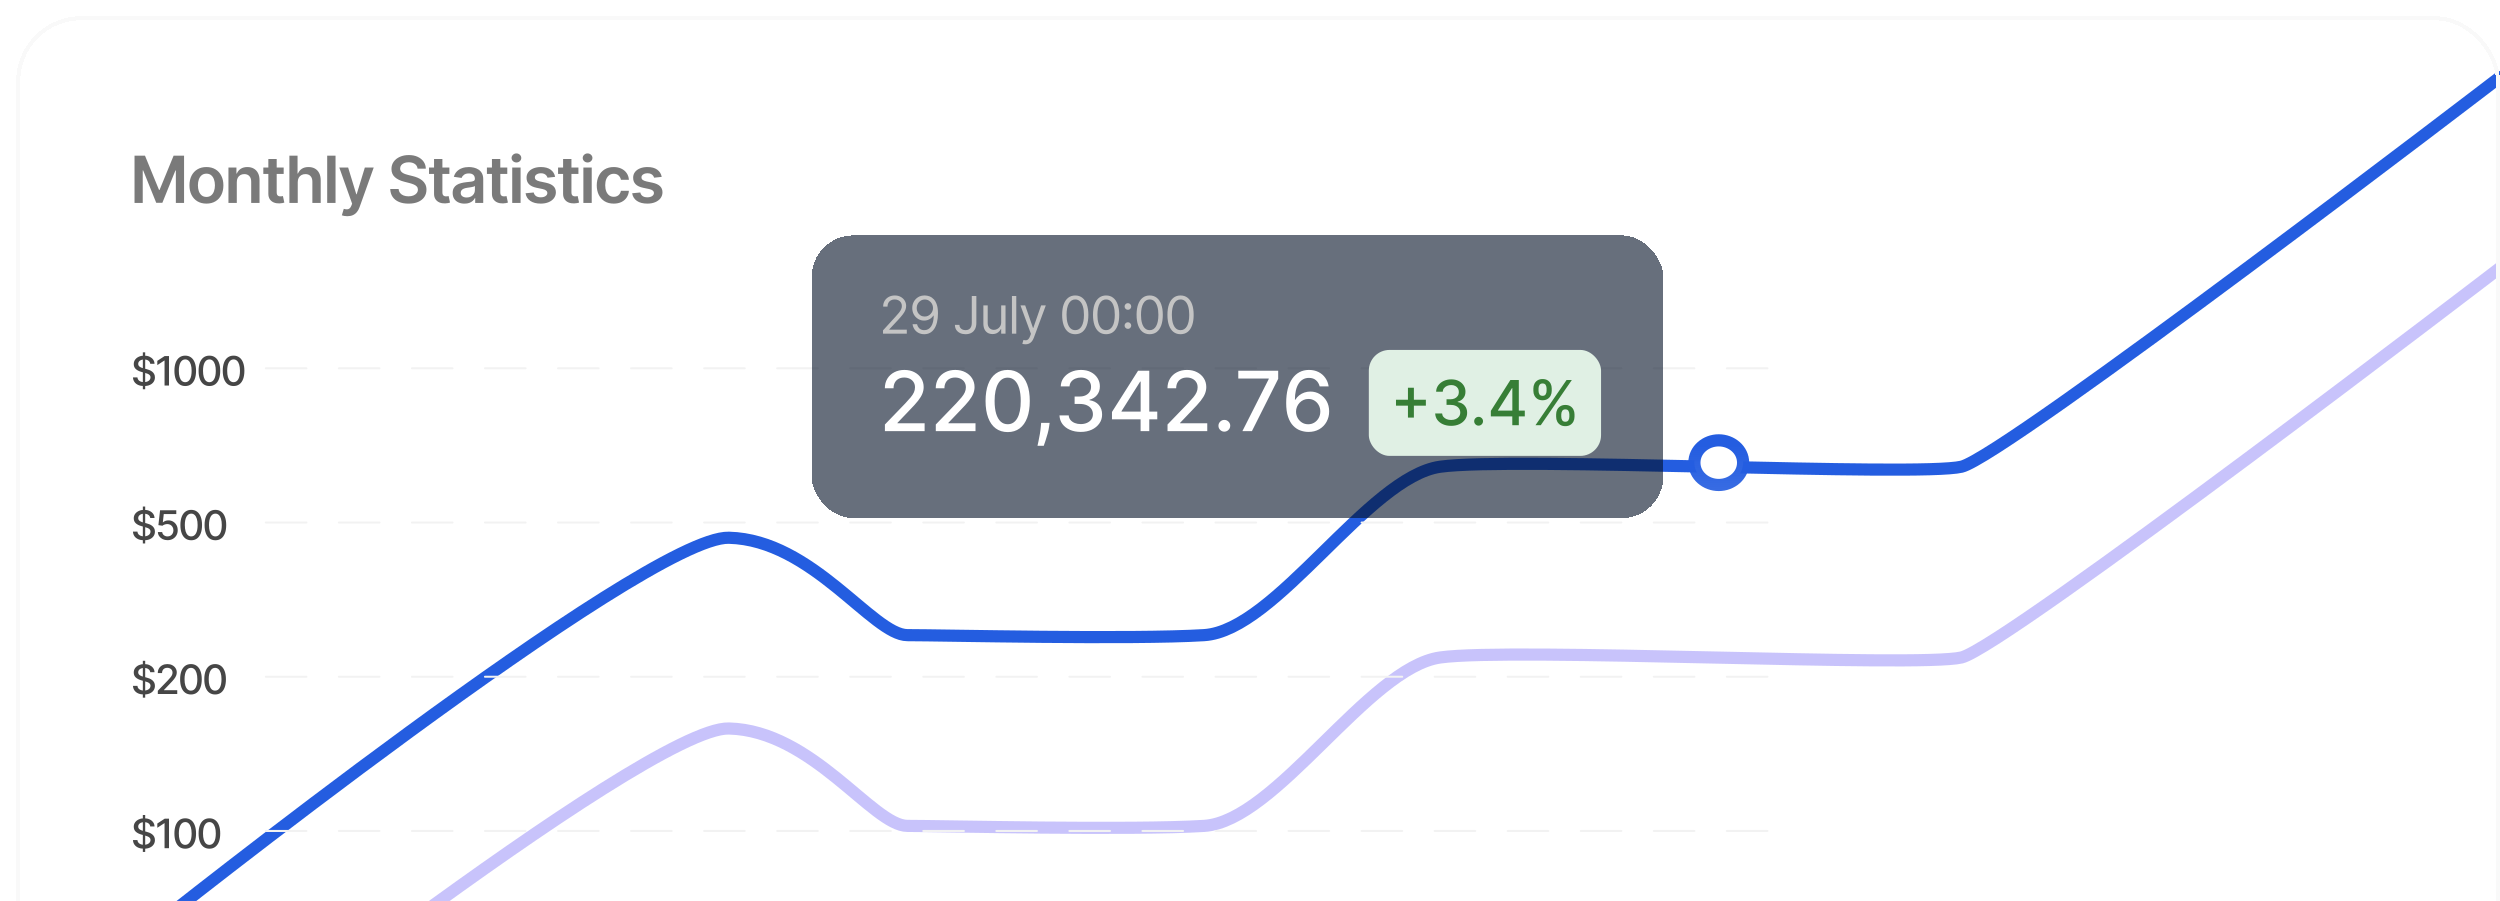 <svg width="616" height="222" viewBox="0 0 616 222" fill="none" xmlns="http://www.w3.org/2000/svg">
<g filter="url(#filter0_d_871_3051)">
<rect x="4" y="2" width="612" height="366" rx="16" fill="white" shape-rendering="crispEdges"/>
<path d="M33.148 36.364H35.727L39.182 44.795H39.318L42.773 36.364H45.352V48H43.33V40.006H43.222L40.006 47.966H38.494L35.278 39.989H35.17V48H33.148V36.364ZM50.864 48.17C50.011 48.17 49.273 47.983 48.648 47.608C48.023 47.233 47.538 46.708 47.193 46.034C46.852 45.36 46.682 44.572 46.682 43.67C46.682 42.769 46.852 41.979 47.193 41.301C47.538 40.623 48.023 40.097 48.648 39.722C49.273 39.347 50.011 39.159 50.864 39.159C51.716 39.159 52.455 39.347 53.08 39.722C53.705 40.097 54.188 40.623 54.528 41.301C54.873 41.979 55.045 42.769 55.045 43.67C55.045 44.572 54.873 45.36 54.528 46.034C54.188 46.708 53.705 47.233 53.08 47.608C52.455 47.983 51.716 48.17 50.864 48.17ZM50.875 46.523C51.337 46.523 51.724 46.396 52.034 46.142C52.345 45.885 52.576 45.54 52.727 45.108C52.883 44.676 52.96 44.195 52.96 43.665C52.96 43.131 52.883 42.648 52.727 42.216C52.576 41.78 52.345 41.434 52.034 41.176C51.724 40.919 51.337 40.79 50.875 40.79C50.401 40.79 50.008 40.919 49.693 41.176C49.383 41.434 49.15 41.78 48.994 42.216C48.843 42.648 48.767 43.131 48.767 43.665C48.767 44.195 48.843 44.676 48.994 45.108C49.15 45.54 49.383 45.885 49.693 46.142C50.008 46.396 50.401 46.523 50.875 46.523ZM58.348 42.886V48H56.291V39.273H58.257V40.756H58.359C58.56 40.267 58.88 39.879 59.32 39.591C59.763 39.303 60.31 39.159 60.962 39.159C61.564 39.159 62.089 39.288 62.535 39.545C62.986 39.803 63.335 40.176 63.581 40.665C63.831 41.153 63.954 41.746 63.95 42.443V48H61.894V42.761C61.894 42.178 61.742 41.722 61.439 41.392C61.14 41.062 60.725 40.898 60.195 40.898C59.835 40.898 59.515 40.977 59.234 41.136C58.958 41.292 58.74 41.517 58.581 41.812C58.426 42.108 58.348 42.466 58.348 42.886ZM69.899 39.273V40.864H64.882V39.273H69.899ZM66.121 37.182H68.178V45.375C68.178 45.651 68.219 45.864 68.303 46.011C68.39 46.155 68.503 46.254 68.644 46.307C68.784 46.36 68.939 46.386 69.109 46.386C69.238 46.386 69.356 46.377 69.462 46.358C69.572 46.339 69.655 46.322 69.712 46.307L70.058 47.915C69.948 47.953 69.791 47.994 69.587 48.04C69.386 48.085 69.14 48.112 68.848 48.119C68.333 48.135 67.869 48.057 67.456 47.886C67.043 47.712 66.715 47.443 66.473 47.08C66.234 46.716 66.117 46.261 66.121 45.716V37.182ZM73.364 42.886V48H71.307V36.364H73.318V40.756H73.421C73.625 40.263 73.941 39.875 74.369 39.591C74.801 39.303 75.35 39.159 76.017 39.159C76.623 39.159 77.151 39.286 77.602 39.54C78.053 39.794 78.401 40.165 78.648 40.653C78.898 41.142 79.023 41.739 79.023 42.443V48H76.966V42.761C76.966 42.174 76.814 41.718 76.511 41.392C76.212 41.062 75.792 40.898 75.25 40.898C74.886 40.898 74.561 40.977 74.273 41.136C73.989 41.292 73.765 41.517 73.602 41.812C73.443 42.108 73.364 42.466 73.364 42.886ZM82.676 36.364V48H80.619V36.364H82.676ZM85.57 51.273C85.289 51.273 85.03 51.25 84.791 51.205C84.556 51.163 84.369 51.114 84.229 51.057L84.706 49.455C85.005 49.542 85.272 49.583 85.507 49.58C85.742 49.576 85.948 49.502 86.126 49.358C86.308 49.218 86.462 48.983 86.587 48.653L86.763 48.182L83.598 39.273H85.78L87.791 45.864H87.882L89.899 39.273H92.087L88.592 49.057C88.43 49.519 88.213 49.915 87.945 50.244C87.676 50.578 87.346 50.831 86.956 51.006C86.57 51.184 86.108 51.273 85.57 51.273ZM102.893 39.562C102.84 39.066 102.617 38.68 102.223 38.403C101.833 38.127 101.325 37.989 100.7 37.989C100.261 37.989 99.884 38.055 99.57 38.188C99.255 38.32 99.015 38.5 98.848 38.727C98.681 38.955 98.596 39.214 98.592 39.506C98.592 39.748 98.647 39.958 98.757 40.136C98.871 40.314 99.024 40.466 99.217 40.591C99.41 40.712 99.624 40.814 99.859 40.898C100.094 40.981 100.331 41.051 100.57 41.108L101.661 41.381C102.1 41.483 102.522 41.621 102.928 41.795C103.337 41.97 103.702 42.189 104.024 42.455C104.35 42.72 104.607 43.04 104.797 43.415C104.986 43.79 105.081 44.229 105.081 44.733C105.081 45.415 104.907 46.015 104.558 46.534C104.21 47.049 103.706 47.453 103.047 47.744C102.392 48.032 101.598 48.176 100.666 48.176C99.761 48.176 98.975 48.036 98.308 47.756C97.645 47.475 97.126 47.066 96.751 46.528C96.38 45.99 96.18 45.335 96.149 44.562H98.223C98.253 44.968 98.378 45.305 98.598 45.574C98.818 45.843 99.104 46.044 99.456 46.176C99.812 46.309 100.21 46.375 100.649 46.375C101.107 46.375 101.509 46.307 101.854 46.17C102.202 46.03 102.475 45.837 102.672 45.591C102.869 45.341 102.969 45.049 102.973 44.716C102.969 44.413 102.88 44.163 102.706 43.966C102.532 43.765 102.287 43.599 101.973 43.466C101.662 43.33 101.299 43.208 100.882 43.102L99.558 42.761C98.6 42.515 97.842 42.142 97.285 41.642C96.733 41.138 96.456 40.47 96.456 39.636C96.456 38.951 96.642 38.35 97.013 37.835C97.388 37.32 97.897 36.92 98.541 36.636C99.185 36.349 99.914 36.205 100.729 36.205C101.554 36.205 102.278 36.349 102.899 36.636C103.524 36.92 104.015 37.316 104.371 37.824C104.727 38.328 104.911 38.907 104.922 39.562H102.893ZM110.727 39.273V40.864H105.71V39.273H110.727ZM106.949 37.182H109.006V45.375C109.006 45.651 109.047 45.864 109.131 46.011C109.218 46.155 109.331 46.254 109.472 46.307C109.612 46.36 109.767 46.386 109.938 46.386C110.066 46.386 110.184 46.377 110.29 46.358C110.4 46.339 110.483 46.322 110.54 46.307L110.886 47.915C110.777 47.953 110.619 47.994 110.415 48.04C110.214 48.085 109.968 48.112 109.676 48.119C109.161 48.135 108.697 48.057 108.284 47.886C107.871 47.712 107.544 47.443 107.301 47.08C107.063 46.716 106.945 46.261 106.949 45.716V37.182ZM114.459 48.176C113.906 48.176 113.408 48.078 112.964 47.881C112.525 47.68 112.177 47.385 111.919 46.994C111.665 46.604 111.538 46.123 111.538 45.551C111.538 45.059 111.629 44.651 111.811 44.33C111.993 44.008 112.241 43.75 112.555 43.557C112.87 43.364 113.224 43.218 113.618 43.119C114.016 43.017 114.427 42.943 114.851 42.898C115.362 42.845 115.777 42.797 116.095 42.756C116.413 42.71 116.644 42.642 116.788 42.551C116.936 42.456 117.01 42.311 117.01 42.114V42.08C117.01 41.651 116.883 41.32 116.629 41.085C116.375 40.85 116.01 40.733 115.533 40.733C115.029 40.733 114.629 40.843 114.334 41.062C114.042 41.282 113.845 41.542 113.743 41.841L111.822 41.568C111.974 41.038 112.224 40.595 112.572 40.239C112.921 39.879 113.347 39.61 113.851 39.432C114.355 39.25 114.911 39.159 115.521 39.159C115.942 39.159 116.36 39.208 116.777 39.307C117.194 39.405 117.574 39.568 117.919 39.795C118.264 40.019 118.54 40.324 118.749 40.71C118.961 41.097 119.067 41.58 119.067 42.159V48H117.089V46.801H117.021C116.896 47.044 116.72 47.271 116.493 47.483C116.269 47.691 115.987 47.86 115.646 47.989C115.309 48.114 114.913 48.176 114.459 48.176ZM114.993 46.665C115.406 46.665 115.764 46.583 116.067 46.42C116.37 46.254 116.603 46.034 116.766 45.761C116.932 45.489 117.016 45.191 117.016 44.869V43.841C116.951 43.894 116.841 43.943 116.686 43.989C116.535 44.034 116.364 44.074 116.175 44.108C115.985 44.142 115.798 44.172 115.612 44.199C115.427 44.225 115.266 44.248 115.129 44.267C114.822 44.309 114.548 44.377 114.305 44.472C114.063 44.566 113.872 44.699 113.732 44.869C113.591 45.036 113.521 45.252 113.521 45.517C113.521 45.896 113.66 46.182 113.936 46.375C114.213 46.568 114.565 46.665 114.993 46.665ZM124.993 39.273V40.864H119.976V39.273H124.993ZM121.214 37.182H123.271V45.375C123.271 45.651 123.313 45.864 123.396 46.011C123.483 46.155 123.597 46.254 123.737 46.307C123.877 46.36 124.033 46.386 124.203 46.386C124.332 46.386 124.449 46.377 124.555 46.358C124.665 46.339 124.749 46.322 124.805 46.307L125.152 47.915C125.042 47.953 124.885 47.994 124.68 48.04C124.48 48.085 124.233 48.112 123.942 48.119C123.427 48.135 122.963 48.057 122.55 47.886C122.137 47.712 121.809 47.443 121.567 47.08C121.328 46.716 121.211 46.261 121.214 45.716V37.182ZM126.213 48V39.273H128.27V48H126.213ZM127.247 38.034C126.921 38.034 126.641 37.926 126.406 37.71C126.171 37.49 126.054 37.227 126.054 36.92C126.054 36.61 126.171 36.347 126.406 36.131C126.641 35.911 126.921 35.801 127.247 35.801C127.577 35.801 127.857 35.911 128.088 36.131C128.323 36.347 128.44 36.61 128.44 36.92C128.44 37.227 128.323 37.49 128.088 37.71C127.857 37.926 127.577 38.034 127.247 38.034ZM136.783 41.58L134.908 41.784C134.855 41.595 134.762 41.417 134.629 41.25C134.5 41.083 134.326 40.949 134.107 40.847C133.887 40.744 133.618 40.693 133.3 40.693C132.872 40.693 132.512 40.786 132.22 40.972C131.932 41.157 131.79 41.398 131.794 41.693C131.79 41.947 131.883 42.153 132.072 42.312C132.266 42.472 132.584 42.602 133.027 42.705L134.516 43.023C135.341 43.201 135.955 43.483 136.357 43.869C136.762 44.256 136.966 44.761 136.97 45.386C136.966 45.936 136.805 46.42 136.487 46.841C136.173 47.258 135.735 47.583 135.175 47.818C134.614 48.053 133.97 48.17 133.243 48.17C132.175 48.17 131.315 47.947 130.663 47.5C130.012 47.049 129.624 46.422 129.499 45.619L131.504 45.426C131.595 45.82 131.788 46.117 132.084 46.318C132.379 46.519 132.764 46.619 133.237 46.619C133.726 46.619 134.118 46.519 134.413 46.318C134.713 46.117 134.862 45.869 134.862 45.574C134.862 45.324 134.766 45.117 134.572 44.955C134.383 44.792 134.088 44.667 133.686 44.58L132.197 44.267C131.36 44.093 130.741 43.799 130.339 43.386C129.938 42.97 129.739 42.443 129.743 41.807C129.739 41.269 129.885 40.803 130.18 40.409C130.48 40.011 130.894 39.705 131.425 39.489C131.959 39.269 132.574 39.159 133.271 39.159C134.294 39.159 135.099 39.377 135.686 39.812C136.277 40.248 136.643 40.837 136.783 41.58ZM142.524 39.273V40.864H137.507V39.273H142.524ZM138.746 37.182H140.803V45.375C140.803 45.651 140.844 45.864 140.928 46.011C141.015 46.155 141.128 46.254 141.268 46.307C141.409 46.36 141.564 46.386 141.734 46.386C141.863 46.386 141.981 46.377 142.087 46.358C142.196 46.339 142.28 46.322 142.337 46.307L142.683 47.915C142.573 47.953 142.416 47.994 142.212 48.04C142.011 48.085 141.765 48.112 141.473 48.119C140.958 48.135 140.494 48.057 140.081 47.886C139.668 47.712 139.34 47.443 139.098 47.08C138.859 46.716 138.742 46.261 138.746 45.716V37.182ZM143.744 48V39.273H145.801V48H143.744ZM144.778 38.034C144.453 38.034 144.172 37.926 143.938 37.71C143.703 37.49 143.585 37.227 143.585 36.92C143.585 36.61 143.703 36.347 143.938 36.131C144.172 35.911 144.453 35.801 144.778 35.801C145.108 35.801 145.388 35.911 145.619 36.131C145.854 36.347 145.972 36.61 145.972 36.92C145.972 37.227 145.854 37.49 145.619 37.71C145.388 37.926 145.108 38.034 144.778 38.034ZM151.223 48.17C150.352 48.17 149.604 47.979 148.979 47.597C148.357 47.214 147.878 46.686 147.541 46.011C147.208 45.333 147.041 44.553 147.041 43.67C147.041 42.784 147.212 42.002 147.553 41.324C147.893 40.642 148.375 40.112 148.996 39.733C149.621 39.35 150.359 39.159 151.212 39.159C151.92 39.159 152.547 39.29 153.092 39.551C153.642 39.809 154.079 40.174 154.405 40.648C154.731 41.117 154.916 41.667 154.962 42.295H152.996C152.916 41.875 152.727 41.525 152.428 41.244C152.132 40.96 151.736 40.818 151.24 40.818C150.82 40.818 150.45 40.932 150.132 41.159C149.814 41.383 149.566 41.705 149.388 42.125C149.214 42.545 149.126 43.049 149.126 43.636C149.126 44.231 149.214 44.742 149.388 45.17C149.562 45.595 149.806 45.922 150.121 46.153C150.439 46.381 150.812 46.494 151.24 46.494C151.543 46.494 151.814 46.438 152.053 46.324C152.295 46.206 152.498 46.038 152.661 45.818C152.823 45.599 152.935 45.331 152.996 45.017H154.962C154.912 45.635 154.731 46.182 154.416 46.659C154.102 47.133 153.674 47.504 153.132 47.773C152.59 48.038 151.954 48.17 151.223 48.17ZM163.048 41.58L161.173 41.784C161.12 41.595 161.027 41.417 160.895 41.25C160.766 41.083 160.592 40.949 160.372 40.847C160.152 40.744 159.884 40.693 159.565 40.693C159.137 40.693 158.777 40.786 158.486 40.972C158.198 41.157 158.056 41.398 158.06 41.693C158.056 41.947 158.149 42.153 158.338 42.312C158.531 42.472 158.849 42.602 159.293 42.705L160.781 43.023C161.607 43.201 162.221 43.483 162.622 43.869C163.027 44.256 163.232 44.761 163.236 45.386C163.232 45.936 163.071 46.42 162.753 46.841C162.438 47.258 162.001 47.583 161.44 47.818C160.88 48.053 160.236 48.17 159.509 48.17C158.44 48.17 157.58 47.947 156.929 47.5C156.277 47.049 155.889 46.422 155.764 45.619L157.77 45.426C157.861 45.82 158.054 46.117 158.349 46.318C158.645 46.519 159.029 46.619 159.503 46.619C159.991 46.619 160.384 46.519 160.679 46.318C160.978 46.117 161.128 45.869 161.128 45.574C161.128 45.324 161.031 45.117 160.838 44.955C160.649 44.792 160.353 44.667 159.952 44.58L158.463 44.267C157.626 44.093 157.007 43.799 156.605 43.386C156.204 42.97 156.005 42.443 156.009 41.807C156.005 41.269 156.151 40.803 156.446 40.409C156.745 40.011 157.16 39.705 157.69 39.489C158.224 39.269 158.84 39.159 159.537 39.159C160.56 39.159 161.365 39.377 161.952 39.812C162.543 40.248 162.908 40.837 163.048 41.58Z" fill="#7A7A7A"/>
<path d="M37.677 226.5C37.677 226.5 159.018 130 179.597 130.5C200.175 131 215.077 154.5 223.592 154.5C232.107 154.5 278.94 155.6 296.68 154.5C314.42 153.4 337.128 115.5 354.868 113C372.607 110.5 472.661 115.5 483.305 113C493.949 110.5 616 17 616 17" stroke="#245DE0" stroke-width="3" stroke-linecap="round"/>
<path d="M37.677 273.5C37.677 273.5 159.018 177 179.597 177.5C200.175 178 215.077 201.5 223.592 201.5C232.107 201.5 278.94 202.6 296.68 201.5C314.42 200.4 337.128 162.5 354.868 160C372.607 157.5 472.661 162.5 483.305 160C493.949 157.5 616 64 616 64" stroke="#C8C3FB" stroke-width="3" stroke-linecap="round"/>
<path d="M423.5 117.5C426.643 117.5 429.5 115.199 429.5 112C429.5 108.801 426.643 106.5 423.5 106.5C420.357 106.5 417.5 108.801 417.5 112C417.5 115.199 420.357 117.5 423.5 117.5Z" fill="white" stroke="url(#paint0_linear_871_3051)" stroke-width="3"/>
<path d="M35.194 93.909V84.818H35.776V93.909H35.194ZM37.016 87.638C36.978 87.302 36.822 87.041 36.547 86.856C36.272 86.669 35.927 86.576 35.51 86.576C35.212 86.576 34.954 86.623 34.736 86.718C34.518 86.81 34.349 86.938 34.228 87.102C34.11 87.263 34.05 87.446 34.05 87.652C34.05 87.825 34.091 87.974 34.171 88.099C34.254 88.225 34.362 88.33 34.494 88.415C34.629 88.498 34.774 88.568 34.928 88.625C35.081 88.68 35.229 88.724 35.371 88.76L36.082 88.945C36.314 89.001 36.552 89.078 36.795 89.175C37.039 89.272 37.265 89.4 37.474 89.559C37.682 89.718 37.85 89.914 37.978 90.148C38.108 90.383 38.173 90.663 38.173 90.99C38.173 91.402 38.067 91.768 37.854 92.087C37.643 92.407 37.336 92.659 36.934 92.844C36.534 93.028 36.05 93.121 35.481 93.121C34.937 93.121 34.466 93.034 34.068 92.862C33.67 92.689 33.359 92.444 33.134 92.126C32.909 91.807 32.785 91.428 32.761 90.99H33.862C33.883 91.253 33.969 91.472 34.118 91.647C34.269 91.82 34.462 91.949 34.697 92.034C34.934 92.117 35.193 92.158 35.474 92.158C35.785 92.158 36.06 92.11 36.302 92.013C36.546 91.913 36.737 91.776 36.877 91.601C37.017 91.423 37.087 91.216 37.087 90.979C37.087 90.764 37.025 90.588 36.902 90.45C36.781 90.313 36.617 90.199 36.408 90.109C36.202 90.019 35.969 89.94 35.709 89.871L34.849 89.637C34.267 89.478 33.805 89.245 33.465 88.938C33.126 88.63 32.957 88.222 32.957 87.716C32.957 87.297 33.07 86.931 33.298 86.619C33.525 86.306 33.833 86.063 34.221 85.891C34.609 85.715 35.047 85.628 35.535 85.628C36.027 85.628 36.462 85.714 36.838 85.887C37.217 86.06 37.515 86.298 37.733 86.601C37.951 86.901 38.064 87.247 38.074 87.638H37.016ZM41.644 85.727V93H40.544V86.828H40.501L38.761 87.965V86.913L40.575 85.727H41.644ZM45.644 93.121C45.083 93.118 44.603 92.97 44.205 92.677C43.808 92.383 43.504 91.956 43.293 91.395C43.082 90.834 42.977 90.158 42.977 89.367C42.977 88.579 43.082 87.905 43.293 87.347C43.506 86.788 43.811 86.362 44.209 86.068C44.609 85.775 45.087 85.628 45.644 85.628C46.2 85.628 46.677 85.776 47.075 86.072C47.472 86.365 47.777 86.791 47.987 87.35C48.2 87.906 48.307 88.579 48.307 89.367C48.307 90.16 48.202 90.837 47.991 91.398C47.78 91.957 47.476 92.385 47.078 92.68C46.681 92.974 46.202 93.121 45.644 93.121ZM45.644 92.173C46.136 92.173 46.521 91.932 46.798 91.452C47.077 90.971 47.217 90.276 47.217 89.367C47.217 88.763 47.153 88.253 47.025 87.837C46.9 87.418 46.718 87.1 46.482 86.885C46.247 86.667 45.968 86.558 45.644 86.558C45.154 86.558 44.769 86.8 44.489 87.283C44.21 87.766 44.069 88.46 44.067 89.367C44.067 89.973 44.13 90.486 44.255 90.905C44.383 91.322 44.564 91.638 44.798 91.853C45.033 92.066 45.315 92.173 45.644 92.173ZM51.599 93.121C51.038 93.118 50.558 92.97 50.16 92.677C49.763 92.383 49.459 91.956 49.248 91.395C49.037 90.834 48.932 90.158 48.932 89.367C48.932 88.579 49.037 87.905 49.248 87.347C49.461 86.788 49.766 86.362 50.164 86.068C50.564 85.775 51.042 85.628 51.599 85.628C52.155 85.628 52.632 85.776 53.03 86.072C53.428 86.365 53.732 86.791 53.943 87.35C54.156 87.906 54.262 88.579 54.262 89.367C54.262 90.16 54.157 90.837 53.946 91.398C53.735 91.957 53.431 92.385 53.033 92.68C52.636 92.974 52.157 93.121 51.599 93.121ZM51.599 92.173C52.091 92.173 52.476 91.932 52.753 91.452C53.032 90.971 53.172 90.276 53.172 89.367C53.172 88.763 53.108 88.253 52.98 87.837C52.855 87.418 52.673 87.1 52.437 86.885C52.202 86.667 51.923 86.558 51.599 86.558C51.109 86.558 50.724 86.8 50.445 87.283C50.165 87.766 50.024 88.46 50.022 89.367C50.022 89.973 50.085 90.486 50.21 90.905C50.338 91.322 50.519 91.638 50.754 91.853C50.988 92.066 51.27 92.173 51.599 92.173ZM57.554 93.121C56.993 93.118 56.513 92.97 56.116 92.677C55.718 92.383 55.414 91.956 55.203 91.395C54.992 90.834 54.887 90.158 54.887 89.367C54.887 88.579 54.992 87.905 55.203 87.347C55.416 86.788 55.721 86.362 56.119 86.068C56.519 85.775 56.998 85.628 57.554 85.628C58.11 85.628 58.587 85.776 58.985 86.072C59.383 86.365 59.687 86.791 59.898 87.35C60.111 87.906 60.217 88.579 60.217 89.367C60.217 90.16 60.112 90.837 59.901 91.398C59.69 91.957 59.386 92.385 58.989 92.68C58.591 92.974 58.112 93.121 57.554 93.121ZM57.554 92.173C58.046 92.173 58.431 91.932 58.708 91.452C58.987 90.971 59.127 90.276 59.127 89.367C59.127 88.763 59.063 88.253 58.935 87.837C58.81 87.418 58.629 87.1 58.392 86.885C58.157 86.667 57.878 86.558 57.554 86.558C57.064 86.558 56.679 86.8 56.4 87.283C56.12 87.766 55.98 88.46 55.977 89.367C55.977 89.973 56.04 90.486 56.165 90.905C56.293 91.322 56.474 91.638 56.709 91.853C56.943 92.066 57.225 92.173 57.554 92.173Z" fill="#464646"/>
<path d="M35.194 131.909V122.818H35.776V131.909H35.194ZM37.016 125.638C36.978 125.302 36.822 125.041 36.547 124.857C36.272 124.67 35.927 124.576 35.51 124.576C35.212 124.576 34.954 124.623 34.736 124.718C34.518 124.81 34.349 124.938 34.228 125.102C34.11 125.263 34.05 125.446 34.05 125.652C34.05 125.825 34.091 125.974 34.171 126.099C34.254 126.225 34.362 126.33 34.494 126.415C34.629 126.498 34.774 126.568 34.928 126.625C35.081 126.679 35.229 126.724 35.371 126.76L36.082 126.945C36.314 127.001 36.552 127.078 36.795 127.175C37.039 127.272 37.265 127.4 37.474 127.559C37.682 127.718 37.85 127.914 37.978 128.148C38.108 128.383 38.173 128.663 38.173 128.99C38.173 129.402 38.067 129.768 37.854 130.087C37.643 130.407 37.336 130.659 36.934 130.844C36.534 131.028 36.05 131.121 35.481 131.121C34.937 131.121 34.466 131.034 34.068 130.862C33.67 130.689 33.359 130.444 33.134 130.126C32.909 129.807 32.785 129.428 32.761 128.99H33.862C33.883 129.253 33.969 129.472 34.118 129.647C34.269 129.82 34.462 129.949 34.697 130.034C34.934 130.117 35.193 130.158 35.474 130.158C35.785 130.158 36.06 130.11 36.302 130.013C36.546 129.913 36.737 129.776 36.877 129.601C37.017 129.423 37.087 129.216 37.087 128.979C37.087 128.764 37.025 128.588 36.902 128.45C36.781 128.313 36.617 128.199 36.408 128.109C36.202 128.019 35.969 127.94 35.709 127.871L34.849 127.637C34.267 127.478 33.805 127.245 33.465 126.938C33.126 126.63 32.957 126.223 32.957 125.716C32.957 125.297 33.07 124.931 33.298 124.619C33.525 124.306 33.833 124.063 34.221 123.891C34.609 123.715 35.047 123.628 35.535 123.628C36.027 123.628 36.462 123.714 36.838 123.887C37.217 124.06 37.515 124.298 37.733 124.601C37.951 124.902 38.064 125.247 38.074 125.638H37.016ZM41.286 131.099C40.841 131.099 40.441 131.014 40.085 130.844C39.733 130.671 39.451 130.434 39.24 130.134C39.029 129.833 38.917 129.49 38.903 129.104H39.968C39.994 129.416 40.133 129.673 40.384 129.874C40.635 130.076 40.935 130.176 41.286 130.176C41.565 130.176 41.812 130.112 42.028 129.984C42.246 129.854 42.416 129.675 42.539 129.448C42.665 129.221 42.727 128.962 42.727 128.67C42.727 128.375 42.663 128.111 42.536 127.879C42.408 127.647 42.231 127.464 42.007 127.332C41.784 127.199 41.528 127.132 41.239 127.129C41.019 127.129 40.798 127.167 40.575 127.243C40.353 127.319 40.173 127.418 40.036 127.541L39.031 127.392L39.439 123.727H43.438V124.668H40.352L40.121 126.703H40.163C40.306 126.566 40.494 126.451 40.728 126.359C40.965 126.266 41.218 126.22 41.488 126.22C41.931 126.22 42.325 126.326 42.671 126.536C43.019 126.747 43.292 127.035 43.491 127.399C43.692 127.761 43.792 128.178 43.789 128.649C43.792 129.12 43.685 129.54 43.47 129.91C43.257 130.279 42.961 130.57 42.582 130.783C42.205 130.994 41.773 131.099 41.286 131.099ZM47.118 131.121C46.557 131.118 46.078 130.97 45.68 130.677C45.282 130.383 44.978 129.956 44.767 129.395C44.557 128.834 44.451 128.158 44.451 127.367C44.451 126.579 44.557 125.905 44.767 125.347C44.98 124.788 45.286 124.362 45.684 124.068C46.084 123.775 46.562 123.628 47.118 123.628C47.675 123.628 48.152 123.776 48.549 124.072C48.947 124.365 49.251 124.791 49.462 125.35C49.675 125.906 49.782 126.579 49.782 127.367C49.782 128.16 49.676 128.837 49.466 129.398C49.255 129.957 48.951 130.384 48.553 130.68C48.155 130.974 47.677 131.121 47.118 131.121ZM47.118 130.173C47.611 130.173 47.995 129.932 48.272 129.452C48.552 128.971 48.691 128.276 48.691 127.367C48.691 126.763 48.627 126.253 48.5 125.837C48.374 125.418 48.193 125.1 47.956 124.885C47.722 124.667 47.443 124.558 47.118 124.558C46.628 124.558 46.243 124.8 45.964 125.283C45.685 125.766 45.544 126.46 45.541 127.367C45.541 127.973 45.604 128.486 45.73 128.905C45.858 129.321 46.039 129.638 46.273 129.853C46.508 130.066 46.789 130.173 47.118 130.173ZM53.073 131.121C52.512 131.118 52.033 130.97 51.635 130.677C51.237 130.383 50.933 129.956 50.722 129.395C50.512 128.834 50.406 128.158 50.406 127.367C50.406 126.579 50.512 125.905 50.722 125.347C50.935 124.788 51.241 124.362 51.639 124.068C52.039 123.775 52.517 123.628 53.073 123.628C53.63 123.628 54.107 123.776 54.504 124.072C54.902 124.365 55.206 124.791 55.417 125.35C55.63 125.906 55.737 126.579 55.737 127.367C55.737 128.16 55.631 128.837 55.421 129.398C55.21 129.957 54.906 130.384 54.508 130.68C54.11 130.974 53.632 131.121 53.073 131.121ZM53.073 130.173C53.566 130.173 53.95 129.932 54.227 129.452C54.507 128.971 54.647 128.276 54.647 127.367C54.647 126.763 54.583 126.253 54.455 125.837C54.329 125.418 54.148 125.1 53.911 124.885C53.677 124.667 53.398 124.558 53.073 124.558C52.583 124.558 52.199 124.8 51.919 125.283C51.64 125.766 51.499 126.46 51.497 127.367C51.497 127.973 51.559 128.486 51.685 128.905C51.813 129.321 51.994 129.638 52.228 129.853C52.462 130.066 52.744 130.173 53.073 130.173Z" fill="#464646"/>
<path d="M35.194 169.909V160.818H35.776V169.909H35.194ZM37.016 163.638C36.978 163.302 36.822 163.041 36.547 162.857C36.272 162.67 35.927 162.576 35.51 162.576C35.212 162.576 34.954 162.623 34.736 162.718C34.518 162.81 34.349 162.938 34.228 163.102C34.11 163.263 34.05 163.446 34.05 163.652C34.05 163.825 34.091 163.974 34.171 164.099C34.254 164.225 34.362 164.33 34.494 164.415C34.629 164.498 34.774 164.568 34.928 164.625C35.081 164.679 35.229 164.724 35.371 164.76L36.082 164.945C36.314 165.001 36.552 165.078 36.795 165.175C37.039 165.272 37.265 165.4 37.474 165.559C37.682 165.718 37.85 165.914 37.978 166.148C38.108 166.383 38.173 166.663 38.173 166.99C38.173 167.402 38.067 167.768 37.854 168.087C37.643 168.407 37.336 168.659 36.934 168.844C36.534 169.028 36.05 169.121 35.481 169.121C34.937 169.121 34.466 169.034 34.068 168.862C33.67 168.689 33.359 168.444 33.134 168.126C32.909 167.807 32.785 167.428 32.761 166.99H33.862C33.883 167.253 33.969 167.472 34.118 167.647C34.269 167.82 34.462 167.949 34.697 168.034C34.934 168.117 35.193 168.158 35.474 168.158C35.785 168.158 36.06 168.11 36.302 168.013C36.546 167.913 36.737 167.776 36.877 167.601C37.017 167.423 37.087 167.216 37.087 166.979C37.087 166.764 37.025 166.588 36.902 166.45C36.781 166.313 36.617 166.199 36.408 166.109C36.202 166.019 35.969 165.94 35.709 165.871L34.849 165.637C34.267 165.478 33.805 165.245 33.465 164.938C33.126 164.63 32.957 164.223 32.957 163.716C32.957 163.297 33.07 162.931 33.298 162.619C33.525 162.306 33.833 162.063 34.221 161.891C34.609 161.715 35.047 161.628 35.535 161.628C36.027 161.628 36.462 161.714 36.838 161.887C37.217 162.06 37.515 162.298 37.733 162.601C37.951 162.902 38.064 163.247 38.074 163.638H37.016ZM38.885 169V168.205L41.346 165.655C41.609 165.378 41.825 165.135 41.996 164.927C42.169 164.716 42.298 164.516 42.383 164.327C42.468 164.137 42.511 163.936 42.511 163.723C42.511 163.482 42.454 163.273 42.34 163.098C42.227 162.92 42.072 162.784 41.875 162.69C41.679 162.593 41.457 162.544 41.211 162.544C40.951 162.544 40.723 162.597 40.529 162.704C40.335 162.81 40.186 162.961 40.082 163.155C39.978 163.349 39.926 163.576 39.926 163.837H38.878C38.878 163.394 38.98 163.007 39.183 162.675C39.387 162.344 39.666 162.087 40.022 161.905C40.377 161.72 40.78 161.628 41.232 161.628C41.689 161.628 42.092 161.719 42.44 161.901C42.79 162.081 43.064 162.327 43.26 162.64C43.457 162.95 43.555 163.3 43.555 163.691C43.555 163.961 43.504 164.225 43.402 164.483C43.303 164.741 43.129 165.029 42.88 165.346C42.632 165.661 42.286 166.043 41.843 166.493L40.398 168.006V168.059H43.672V169H38.885ZM47.05 169.121C46.489 169.118 46.009 168.97 45.612 168.677C45.214 168.383 44.91 167.956 44.699 167.395C44.488 166.834 44.383 166.158 44.383 165.367C44.383 164.579 44.488 163.905 44.699 163.347C44.912 162.788 45.218 162.362 45.615 162.068C46.015 161.775 46.493 161.628 47.05 161.628C47.606 161.628 48.083 161.776 48.481 162.072C48.879 162.365 49.183 162.791 49.394 163.35C49.607 163.906 49.713 164.579 49.713 165.367C49.713 166.16 49.608 166.837 49.397 167.398C49.187 167.957 48.882 168.384 48.485 168.68C48.087 168.974 47.609 169.121 47.05 169.121ZM47.05 168.173C47.542 168.173 47.927 167.932 48.204 167.452C48.483 166.971 48.623 166.276 48.623 165.367C48.623 164.763 48.559 164.253 48.431 163.837C48.306 163.418 48.125 163.1 47.888 162.885C47.654 162.667 47.374 162.558 47.05 162.558C46.56 162.558 46.175 162.8 45.896 163.283C45.616 163.766 45.476 164.46 45.473 165.367C45.473 165.973 45.536 166.486 45.661 166.905C45.789 167.321 45.97 167.638 46.205 167.853C46.439 168.066 46.721 168.173 47.05 168.173ZM53.005 169.121C52.444 169.118 51.965 168.97 51.567 168.677C51.169 168.383 50.865 167.956 50.654 167.395C50.443 166.834 50.338 166.158 50.338 165.367C50.338 164.579 50.443 163.905 50.654 163.347C50.867 162.788 51.173 162.362 51.57 162.068C51.97 161.775 52.449 161.628 53.005 161.628C53.561 161.628 54.038 161.776 54.436 162.072C54.834 162.365 55.138 162.791 55.349 163.35C55.562 163.906 55.668 164.579 55.668 165.367C55.668 166.16 55.563 166.837 55.352 167.398C55.142 167.957 54.837 168.384 54.44 168.68C54.042 168.974 53.564 169.121 53.005 169.121ZM53.005 168.173C53.497 168.173 53.882 167.932 54.159 167.452C54.438 166.971 54.578 166.276 54.578 165.367C54.578 164.763 54.514 164.253 54.386 163.837C54.261 163.418 54.08 163.1 53.843 162.885C53.609 162.667 53.329 162.558 53.005 162.558C52.515 162.558 52.13 162.8 51.851 163.283C51.572 163.766 51.431 164.46 51.428 165.367C51.428 165.973 51.491 166.486 51.617 166.905C51.744 167.321 51.925 167.638 52.16 167.853C52.394 168.066 52.676 168.173 53.005 168.173Z" fill="#464646"/>
<path d="M35.194 207.909V198.818H35.776V207.909H35.194ZM37.016 201.638C36.978 201.302 36.822 201.041 36.547 200.857C36.272 200.67 35.927 200.576 35.51 200.576C35.212 200.576 34.954 200.623 34.736 200.718C34.518 200.81 34.349 200.938 34.228 201.102C34.11 201.263 34.05 201.446 34.05 201.652C34.05 201.825 34.091 201.974 34.171 202.099C34.254 202.225 34.362 202.33 34.494 202.415C34.629 202.498 34.774 202.568 34.928 202.625C35.081 202.679 35.229 202.724 35.371 202.76L36.082 202.945C36.314 203.001 36.552 203.078 36.795 203.175C37.039 203.272 37.265 203.4 37.474 203.559C37.682 203.718 37.85 203.914 37.978 204.148C38.108 204.383 38.173 204.663 38.173 204.99C38.173 205.402 38.067 205.768 37.854 206.087C37.643 206.407 37.336 206.659 36.934 206.844C36.534 207.028 36.05 207.121 35.481 207.121C34.937 207.121 34.466 207.034 34.068 206.862C33.67 206.689 33.359 206.444 33.134 206.126C32.909 205.807 32.785 205.428 32.761 204.99H33.862C33.883 205.253 33.969 205.472 34.118 205.647C34.269 205.82 34.462 205.949 34.697 206.034C34.934 206.117 35.193 206.158 35.474 206.158C35.785 206.158 36.06 206.11 36.302 206.013C36.546 205.913 36.737 205.776 36.877 205.601C37.017 205.423 37.087 205.216 37.087 204.979C37.087 204.764 37.025 204.588 36.902 204.45C36.781 204.313 36.617 204.199 36.408 204.109C36.202 204.019 35.969 203.94 35.709 203.871L34.849 203.637C34.267 203.478 33.805 203.245 33.465 202.938C33.126 202.63 32.957 202.223 32.957 201.716C32.957 201.297 33.07 200.931 33.298 200.619C33.525 200.306 33.833 200.063 34.221 199.891C34.609 199.715 35.047 199.628 35.535 199.628C36.027 199.628 36.462 199.714 36.838 199.887C37.217 200.06 37.515 200.298 37.733 200.601C37.951 200.902 38.064 201.247 38.074 201.638H37.016ZM41.644 199.727V207H40.544V200.828H40.501L38.761 201.964V200.913L40.575 199.727H41.644ZM45.644 207.121C45.083 207.118 44.603 206.97 44.205 206.677C43.808 206.383 43.504 205.956 43.293 205.395C43.082 204.834 42.977 204.158 42.977 203.367C42.977 202.579 43.082 201.905 43.293 201.347C43.506 200.788 43.811 200.362 44.209 200.068C44.609 199.775 45.087 199.628 45.644 199.628C46.2 199.628 46.677 199.776 47.075 200.072C47.472 200.365 47.777 200.791 47.987 201.35C48.2 201.906 48.307 202.579 48.307 203.367C48.307 204.16 48.202 204.837 47.991 205.398C47.78 205.957 47.476 206.384 47.078 206.68C46.681 206.974 46.202 207.121 45.644 207.121ZM45.644 206.173C46.136 206.173 46.521 205.932 46.798 205.452C47.077 204.971 47.217 204.276 47.217 203.367C47.217 202.763 47.153 202.253 47.025 201.837C46.9 201.418 46.718 201.1 46.482 200.885C46.247 200.667 45.968 200.558 45.644 200.558C45.154 200.558 44.769 200.8 44.489 201.283C44.21 201.766 44.069 202.46 44.067 203.367C44.067 203.973 44.13 204.486 44.255 204.905C44.383 205.321 44.564 205.638 44.798 205.853C45.033 206.066 45.315 206.173 45.644 206.173ZM51.599 207.121C51.038 207.118 50.558 206.97 50.16 206.677C49.763 206.383 49.459 205.956 49.248 205.395C49.037 204.834 48.932 204.158 48.932 203.367C48.932 202.579 49.037 201.905 49.248 201.347C49.461 200.788 49.766 200.362 50.164 200.068C50.564 199.775 51.042 199.628 51.599 199.628C52.155 199.628 52.632 199.776 53.03 200.072C53.428 200.365 53.732 200.791 53.943 201.35C54.156 201.906 54.262 202.579 54.262 203.367C54.262 204.16 54.157 204.837 53.946 205.398C53.735 205.957 53.431 206.384 53.033 206.68C52.636 206.974 52.157 207.121 51.599 207.121ZM51.599 206.173C52.091 206.173 52.476 205.932 52.753 205.452C53.032 204.971 53.172 204.276 53.172 203.367C53.172 202.763 53.108 202.253 52.98 201.837C52.855 201.418 52.673 201.1 52.437 200.885C52.202 200.667 51.923 200.558 51.599 200.558C51.109 200.558 50.724 200.8 50.445 201.283C50.165 201.766 50.024 202.46 50.022 203.367C50.022 203.973 50.085 204.486 50.21 204.905C50.338 205.321 50.519 205.638 50.754 205.853C50.988 206.066 51.27 206.173 51.599 206.173Z" fill="#464646"/>
<line x1="65.5" y1="88.75" x2="442" y2="88.75" stroke="#F2F2F2" stroke-width="0.5" stroke-linecap="round" stroke-dasharray="10 8"/>
<line x1="65.5" y1="126.75" x2="442" y2="126.75" stroke="#F2F2F2" stroke-width="0.5" stroke-linecap="round" stroke-dasharray="10 8"/>
<line x1="65.5" y1="164.75" x2="442" y2="164.75" stroke="#F2F2F2" stroke-width="0.5" stroke-linecap="round" stroke-dasharray="10 8"/>
<line x1="65.5" y1="202.75" x2="442" y2="202.75" stroke="#F2F2F2" stroke-width="0.5" stroke-linecap="round" stroke-dasharray="10 8"/>
<g filter="url(#filter1_bd_871_3051)">
<rect x="200" y="52" width="209.833" height="69.667" rx="10.222" fill="#020F25" fill-opacity="0.6" shape-rendering="crispEdges"/>
<path d="M217.573 76.223V75.406L220.641 72.048C221.001 71.655 221.297 71.313 221.53 71.023C221.763 70.729 221.935 70.454 222.047 70.197C222.162 69.937 222.22 69.664 222.22 69.38C222.22 69.053 222.141 68.77 221.984 68.531C221.83 68.293 221.618 68.108 221.349 67.978C221.079 67.848 220.777 67.783 220.441 67.783C220.084 67.783 219.772 67.857 219.506 68.005C219.243 68.15 219.039 68.355 218.894 68.618C218.752 68.881 218.68 69.189 218.68 69.543H217.61C217.61 68.999 217.735 68.521 217.986 68.109C218.237 67.698 218.579 67.377 219.012 67.147C219.447 66.918 219.936 66.803 220.477 66.803C221.022 66.803 221.504 66.918 221.925 67.147C222.345 67.377 222.675 67.688 222.914 68.078C223.153 68.468 223.272 68.902 223.272 69.38C223.272 69.722 223.21 70.056 223.086 70.383C222.965 70.707 222.754 71.068 222.451 71.467C222.152 71.864 221.736 72.348 221.203 72.919L219.116 75.152V75.224H223.436V76.223H217.573ZM227.885 66.803C228.266 66.806 228.647 66.878 229.028 67.02C229.41 67.163 229.757 67.399 230.072 67.728C230.387 68.055 230.639 68.501 230.83 69.067C231.02 69.633 231.116 70.342 231.116 71.195C231.116 72.021 231.037 72.754 230.88 73.396C230.726 74.034 230.502 74.573 230.208 75.011C229.918 75.45 229.564 75.782 229.146 76.009C228.732 76.236 228.263 76.35 227.74 76.35C227.219 76.35 226.755 76.247 226.347 76.041C225.941 75.832 225.609 75.543 225.348 75.174C225.091 74.802 224.927 74.371 224.854 73.881H225.961C226.061 74.308 226.259 74.66 226.555 74.939C226.855 75.214 227.25 75.351 227.74 75.351C228.457 75.351 229.022 75.038 229.437 74.412C229.854 73.786 230.063 72.901 230.063 71.758H229.99C229.821 72.012 229.62 72.231 229.387 72.416C229.154 72.6 228.895 72.742 228.611 72.842C228.327 72.942 228.024 72.992 227.703 72.992C227.171 72.992 226.683 72.86 226.238 72.597C225.796 72.331 225.442 71.966 225.176 71.504C224.913 71.038 224.781 70.505 224.781 69.906C224.781 69.338 224.908 68.817 225.162 68.345C225.42 67.871 225.78 67.492 226.242 67.211C226.708 66.93 227.256 66.794 227.885 66.803ZM227.885 67.801C227.504 67.801 227.16 67.896 226.855 68.087C226.552 68.274 226.312 68.528 226.133 68.849C225.958 69.167 225.87 69.519 225.87 69.906C225.87 70.294 225.955 70.646 226.124 70.964C226.297 71.278 226.531 71.529 226.828 71.717C227.127 71.901 227.468 71.994 227.849 71.994C228.136 71.994 228.404 71.938 228.652 71.826C228.9 71.711 229.116 71.555 229.301 71.358C229.488 71.159 229.635 70.933 229.741 70.682C229.847 70.428 229.9 70.163 229.9 69.888C229.9 69.525 229.812 69.185 229.636 68.867C229.464 68.55 229.225 68.293 228.92 68.096C228.617 67.899 228.272 67.801 227.885 67.801ZM239.448 66.93H240.573V73.573C240.573 74.166 240.464 74.669 240.247 75.084C240.029 75.498 239.722 75.813 239.326 76.028C238.929 76.242 238.462 76.35 237.923 76.35C237.415 76.35 236.963 76.257 236.567 76.073C236.17 75.885 235.859 75.619 235.632 75.274C235.405 74.93 235.292 74.52 235.292 74.045H236.399C236.399 74.308 236.464 74.538 236.594 74.734C236.727 74.928 236.908 75.079 237.138 75.188C237.368 75.297 237.63 75.351 237.923 75.351C238.247 75.351 238.522 75.283 238.749 75.147C238.976 75.011 239.149 74.811 239.267 74.548C239.388 74.282 239.448 73.957 239.448 73.573V66.93ZM246.692 73.373V69.253H247.763V76.223H246.692V75.043H246.62C246.456 75.397 246.202 75.698 245.857 75.946C245.513 76.191 245.077 76.313 244.551 76.313C244.115 76.313 243.728 76.218 243.389 76.028C243.05 75.834 242.784 75.543 242.59 75.156C242.397 74.766 242.3 74.275 242.3 73.682V69.253H243.371V73.609C243.371 74.117 243.513 74.523 243.797 74.825C244.085 75.128 244.451 75.279 244.895 75.279C245.162 75.279 245.432 75.211 245.708 75.075C245.986 74.939 246.219 74.73 246.406 74.448C246.597 74.167 246.692 73.809 246.692 73.373ZM250.412 66.93V76.223H249.341V66.93H250.412ZM252.68 78.836C252.498 78.836 252.336 78.821 252.194 78.791C252.052 78.764 251.954 78.737 251.899 78.709L252.172 77.765C252.432 77.832 252.662 77.856 252.861 77.838C253.061 77.82 253.238 77.731 253.392 77.57C253.55 77.413 253.693 77.157 253.823 76.803L254.023 76.259L251.446 69.253H252.607L254.531 74.807H254.604L256.528 69.253H257.689L254.731 77.239C254.598 77.599 254.433 77.897 254.236 78.133C254.04 78.372 253.811 78.549 253.551 78.664C253.294 78.779 253.004 78.836 252.68 78.836ZM264.943 76.35C264.259 76.35 263.677 76.164 263.196 75.792C262.715 75.416 262.347 74.874 262.093 74.163C261.839 73.449 261.712 72.587 261.712 71.576C261.712 70.572 261.839 69.714 262.093 69.003C262.35 68.29 262.719 67.745 263.2 67.37C263.684 66.992 264.265 66.803 264.943 66.803C265.62 66.803 266.2 66.992 266.681 67.37C267.165 67.745 267.534 68.29 267.788 69.003C268.045 69.714 268.174 70.572 268.174 71.576C268.174 72.587 268.046 73.449 267.792 74.163C267.538 74.874 267.171 75.416 266.69 75.792C266.209 76.164 265.626 76.35 264.943 76.35ZM264.943 75.351C265.62 75.351 266.147 75.025 266.522 74.371C266.897 73.718 267.085 72.786 267.085 71.576C267.085 70.772 266.998 70.086 266.826 69.521C266.656 68.955 266.411 68.524 266.091 68.228C265.773 67.931 265.39 67.783 264.943 67.783C264.271 67.783 263.746 68.114 263.368 68.776C262.99 69.436 262.801 70.369 262.801 71.576C262.801 72.381 262.886 73.064 263.055 73.627C263.225 74.19 263.468 74.618 263.786 74.911C264.106 75.205 264.492 75.351 264.943 75.351ZM272.546 76.35C271.862 76.35 271.28 76.164 270.799 75.792C270.318 75.416 269.95 74.874 269.696 74.163C269.442 73.449 269.315 72.587 269.315 71.576C269.315 70.572 269.442 69.714 269.696 69.003C269.953 68.29 270.322 67.745 270.803 67.37C271.287 66.992 271.868 66.803 272.546 66.803C273.223 66.803 273.802 66.992 274.283 67.37C274.767 67.745 275.136 68.29 275.391 69.003C275.648 69.714 275.776 70.572 275.776 71.576C275.776 72.587 275.649 73.449 275.395 74.163C275.141 74.874 274.773 75.416 274.293 75.792C273.812 76.164 273.229 76.35 272.546 76.35ZM272.546 75.351C273.223 75.351 273.75 75.025 274.125 74.371C274.5 73.718 274.687 72.786 274.687 71.576C274.687 70.772 274.601 70.086 274.429 69.521C274.259 68.955 274.014 68.524 273.694 68.228C273.376 67.931 272.993 67.783 272.546 67.783C271.874 67.783 271.349 68.114 270.971 68.776C270.593 69.436 270.404 70.369 270.404 71.576C270.404 72.381 270.489 73.064 270.658 73.627C270.827 74.19 271.071 74.618 271.388 74.911C271.709 75.205 272.095 75.351 272.546 75.351ZM277.916 75.034C277.692 75.034 277.5 74.954 277.34 74.793C277.179 74.633 277.099 74.441 277.099 74.217C277.099 73.993 277.179 73.801 277.34 73.641C277.5 73.481 277.692 73.4 277.916 73.4C278.14 73.4 278.332 73.481 278.492 73.641C278.652 73.801 278.733 73.993 278.733 74.217C278.733 74.365 278.695 74.501 278.619 74.625C278.547 74.749 278.448 74.849 278.324 74.925C278.203 74.998 278.067 75.034 277.916 75.034ZM277.916 70.333C277.692 70.333 277.5 70.253 277.34 70.092C277.179 69.932 277.099 69.74 277.099 69.516C277.099 69.292 277.179 69.1 277.34 68.94C277.5 68.779 277.692 68.699 277.916 68.699C278.14 68.699 278.332 68.779 278.492 68.94C278.652 69.1 278.733 69.292 278.733 69.516C278.733 69.664 278.695 69.8 278.619 69.924C278.547 70.049 278.448 70.148 278.324 70.224C278.203 70.297 278.067 70.333 277.916 70.333ZM283.284 76.35C282.6 76.35 282.018 76.164 281.537 75.792C281.056 75.416 280.688 74.874 280.434 74.163C280.18 73.449 280.053 72.587 280.053 71.576C280.053 70.572 280.18 69.714 280.434 69.003C280.691 68.29 281.06 67.745 281.541 67.37C282.025 66.992 282.606 66.803 283.284 66.803C283.961 66.803 284.541 66.992 285.022 67.37C285.506 67.745 285.875 68.29 286.129 69.003C286.386 69.714 286.515 70.572 286.515 71.576C286.515 72.587 286.388 73.449 286.133 74.163C285.879 74.874 285.512 75.416 285.031 75.792C284.55 76.164 283.968 76.35 283.284 76.35ZM283.284 75.351C283.961 75.351 284.488 75.025 284.863 74.371C285.238 73.718 285.426 72.786 285.426 71.576C285.426 70.772 285.339 70.086 285.167 69.521C284.998 68.955 284.753 68.524 284.432 68.228C284.114 67.931 283.732 67.783 283.284 67.783C282.612 67.783 282.087 68.114 281.709 68.776C281.331 69.436 281.142 70.369 281.142 71.576C281.142 72.381 281.227 73.064 281.396 73.627C281.566 74.19 281.809 74.618 282.127 74.911C282.447 75.205 282.833 75.351 283.284 75.351ZM290.887 76.35C290.203 76.35 289.621 76.164 289.14 75.792C288.659 75.416 288.291 74.874 288.037 74.163C287.783 73.449 287.656 72.587 287.656 71.576C287.656 70.572 287.783 69.714 288.037 69.003C288.294 68.29 288.663 67.745 289.144 67.37C289.628 66.992 290.209 66.803 290.887 66.803C291.564 66.803 292.144 66.992 292.625 67.37C293.109 67.745 293.478 68.29 293.732 69.003C293.989 69.714 294.117 70.572 294.117 71.576C294.117 72.587 293.99 73.449 293.736 74.163C293.482 74.874 293.115 75.416 292.634 75.792C292.153 76.164 291.57 76.35 290.887 76.35ZM290.887 75.351C291.564 75.351 292.091 75.025 292.466 74.371C292.841 73.718 293.028 72.786 293.028 71.576C293.028 70.772 292.942 70.086 292.77 69.521C292.6 68.955 292.355 68.524 292.035 68.228C291.717 67.931 291.334 67.783 290.887 67.783C290.215 67.783 289.69 68.114 289.312 68.776C288.934 69.436 288.745 70.369 288.745 71.576C288.745 72.381 288.83 73.064 288.999 73.627C289.168 74.19 289.412 74.618 289.73 74.911C290.05 75.205 290.436 75.351 290.887 75.351Z" fill="#C4C4C4"/>
<path d="M218.042 100.223V98.596L223.073 93.384C223.61 92.817 224.053 92.321 224.401 91.895C224.755 91.465 225.019 91.056 225.193 90.668C225.367 90.281 225.454 89.87 225.454 89.434C225.454 88.941 225.338 88.514 225.106 88.156C224.873 87.793 224.556 87.515 224.155 87.322C223.753 87.123 223.3 87.024 222.797 87.024C222.265 87.024 221.8 87.133 221.403 87.35C221.006 87.568 220.701 87.876 220.488 88.272C220.275 88.669 220.169 89.134 220.169 89.666H218.027C218.027 88.761 218.235 87.97 218.651 87.292C219.068 86.615 219.639 86.09 220.365 85.717C221.091 85.339 221.916 85.151 222.84 85.151C223.775 85.151 224.597 85.337 225.309 85.71C226.025 86.078 226.584 86.581 226.986 87.22C227.388 87.854 227.589 88.57 227.589 89.369C227.589 89.921 227.485 90.46 227.276 90.988C227.073 91.515 226.717 92.103 226.209 92.752C225.701 93.396 224.994 94.177 224.089 95.097L221.134 98.19V98.299H227.828V100.223H218.042ZM230.58 100.223V98.596L235.611 93.384C236.148 92.817 236.591 92.321 236.94 91.895C237.293 91.465 237.557 91.056 237.731 90.668C237.905 90.281 237.992 89.87 237.992 89.434C237.992 88.941 237.876 88.514 237.644 88.156C237.412 87.793 237.094 87.515 236.693 87.322C236.291 87.123 235.838 87.024 235.335 87.024C234.803 87.024 234.338 87.133 233.941 87.35C233.544 87.568 233.239 87.876 233.026 88.272C232.813 88.669 232.707 89.134 232.707 89.666H230.565C230.565 88.761 230.773 87.97 231.19 87.292C231.606 86.615 232.177 86.09 232.903 85.717C233.629 85.339 234.454 85.151 235.379 85.151C236.313 85.151 237.136 85.337 237.847 85.71C238.563 86.078 239.122 86.581 239.524 87.22C239.926 87.854 240.127 88.57 240.127 89.369C240.127 89.921 240.023 90.46 239.815 90.988C239.611 91.515 239.256 92.103 238.747 92.752C238.239 93.396 237.533 94.177 236.627 95.097L233.673 98.19V98.299H240.366V100.223H230.58ZM248.294 100.469C247.147 100.465 246.167 100.162 245.354 99.562C244.541 98.962 243.919 98.088 243.488 96.941C243.057 95.794 242.842 94.412 242.842 92.796C242.842 91.184 243.057 89.807 243.488 88.665C243.924 87.522 244.548 86.651 245.361 86.051C246.179 85.451 247.157 85.151 248.294 85.151C249.432 85.151 250.407 85.453 251.22 86.058C252.033 86.658 252.655 87.53 253.086 88.672C253.522 89.809 253.739 91.184 253.739 92.796C253.739 94.417 253.524 95.801 253.093 96.948C252.663 98.091 252.041 98.964 251.227 99.569C250.414 100.169 249.437 100.469 248.294 100.469ZM248.294 98.531C249.301 98.531 250.088 98.04 250.654 97.057C251.225 96.075 251.511 94.654 251.511 92.796C251.511 91.561 251.38 90.518 251.119 89.666C250.862 88.81 250.492 88.161 250.008 87.721C249.529 87.275 248.957 87.053 248.294 87.053C247.293 87.053 246.506 87.546 245.935 88.534C245.364 89.521 245.076 90.942 245.071 92.796C245.071 94.035 245.199 95.082 245.456 95.939C245.717 96.791 246.087 97.437 246.567 97.878C247.046 98.313 247.622 98.531 248.294 98.531ZM258.629 98.19L258.52 98.981C258.448 99.562 258.324 100.167 258.15 100.796C257.981 101.43 257.804 102.018 257.62 102.56C257.441 103.102 257.293 103.533 257.177 103.853H255.638C255.701 103.553 255.788 103.146 255.899 102.633C256.011 102.125 256.12 101.556 256.226 100.927C256.333 100.298 256.412 99.656 256.466 99.003L256.538 98.19H258.629ZM266.303 100.426C265.306 100.426 264.415 100.254 263.631 99.91C262.852 99.567 262.235 99.09 261.78 98.48C261.33 97.865 261.088 97.154 261.054 96.346H263.334C263.363 96.786 263.51 97.169 263.777 97.493C264.048 97.812 264.401 98.059 264.837 98.233C265.272 98.408 265.756 98.495 266.289 98.495C266.874 98.495 267.392 98.393 267.842 98.19C268.297 97.987 268.653 97.703 268.909 97.34C269.166 96.973 269.294 96.549 269.294 96.07C269.294 95.571 269.166 95.133 268.909 94.756C268.658 94.373 268.288 94.073 267.799 93.856C267.315 93.638 266.729 93.529 266.042 93.529H264.786V91.699H266.042C266.593 91.699 267.078 91.6 267.494 91.402C267.915 91.203 268.244 90.927 268.481 90.574C268.718 90.216 268.837 89.797 268.837 89.318C268.837 88.858 268.733 88.459 268.525 88.12C268.321 87.776 268.031 87.508 267.653 87.314C267.281 87.121 266.84 87.024 266.332 87.024C265.848 87.024 265.396 87.113 264.974 87.292C264.558 87.467 264.219 87.718 263.958 88.047C263.697 88.372 263.556 88.761 263.537 89.216H261.366C261.39 88.413 261.628 87.706 262.078 87.096C262.533 86.487 263.133 86.01 263.878 85.666C264.624 85.323 265.451 85.151 266.361 85.151C267.315 85.151 268.137 85.337 268.83 85.71C269.527 86.078 270.064 86.569 270.441 87.183C270.824 87.798 271.012 88.471 271.008 89.202C271.012 90.034 270.78 90.741 270.311 91.322C269.846 91.903 269.226 92.292 268.452 92.491V92.607C269.439 92.757 270.204 93.149 270.746 93.783C271.293 94.417 271.564 95.204 271.559 96.142C271.564 96.96 271.337 97.694 270.877 98.342C270.422 98.991 269.8 99.501 269.011 99.874C268.222 100.242 267.32 100.426 266.303 100.426ZM273.992 97.319V95.504L280.417 85.354H281.847V88.026H280.939L276.344 95.3V95.416H285.15V97.319H273.992ZM281.041 100.223V96.767L281.056 95.939V85.354H283.183V100.223H281.041ZM287.68 100.223V98.596L292.712 93.384C293.249 92.817 293.692 92.321 294.04 91.895C294.394 91.465 294.657 91.056 294.832 90.668C295.006 90.281 295.093 89.87 295.093 89.434C295.093 88.941 294.977 88.514 294.745 88.156C294.512 87.793 294.195 87.515 293.793 87.322C293.392 87.123 292.939 87.024 292.436 87.024C291.903 87.024 291.439 87.133 291.042 87.35C290.645 87.568 290.34 87.876 290.127 88.272C289.914 88.669 289.808 89.134 289.808 89.666H287.666C287.666 88.761 287.874 87.97 288.29 87.292C288.707 86.615 289.278 86.09 290.004 85.717C290.73 85.339 291.555 85.151 292.479 85.151C293.414 85.151 294.236 85.337 294.948 85.71C295.664 86.078 296.223 86.581 296.625 87.22C297.027 87.854 297.227 88.57 297.227 89.369C297.227 89.921 297.123 90.46 296.915 90.988C296.712 91.515 296.356 92.103 295.848 92.752C295.34 93.396 294.633 94.177 293.728 95.097L290.773 98.19V98.299H297.467V100.223H287.68ZM301.678 100.361C301.281 100.361 300.94 100.22 300.654 99.939C300.369 99.654 300.226 99.31 300.226 98.909C300.226 98.512 300.369 98.173 300.654 97.892C300.94 97.607 301.281 97.464 301.678 97.464C302.075 97.464 302.416 97.607 302.702 97.892C302.987 98.173 303.13 98.512 303.13 98.909C303.13 99.175 303.062 99.419 302.927 99.642C302.796 99.86 302.622 100.034 302.404 100.165C302.186 100.295 301.944 100.361 301.678 100.361ZM306.13 100.223L312.621 87.387V87.278H305.114V85.354H314.944V87.343L308.475 100.223H306.13ZM322.34 100.426C321.677 100.416 321.024 100.295 320.38 100.063C319.741 99.831 319.16 99.443 318.638 98.901C318.115 98.359 317.696 97.631 317.382 96.716C317.072 95.801 316.917 94.659 316.917 93.289C316.917 91.992 317.045 90.84 317.302 89.834C317.563 88.827 317.938 87.977 318.427 87.285C318.916 86.588 319.506 86.058 320.198 85.695C320.891 85.332 321.667 85.151 322.529 85.151C323.415 85.151 324.201 85.325 324.888 85.673C325.576 86.022 326.132 86.504 326.558 87.118C326.989 87.733 327.263 88.432 327.379 89.216H325.164C325.014 88.597 324.717 88.091 324.271 87.699C323.826 87.307 323.245 87.111 322.529 87.111C321.44 87.111 320.59 87.585 319.981 88.534C319.376 89.483 319.071 90.802 319.066 92.491H319.175C319.431 92.07 319.746 91.711 320.119 91.416C320.496 91.116 320.917 90.886 321.382 90.726C321.851 90.562 322.345 90.48 322.863 90.48C323.724 90.48 324.504 90.69 325.201 91.111C325.902 91.528 326.462 92.103 326.878 92.839C327.294 93.575 327.502 94.417 327.502 95.366C327.502 96.314 327.287 97.173 326.856 97.943C326.43 98.713 325.83 99.322 325.055 99.772C324.281 100.218 323.376 100.436 322.34 100.426ZM322.333 98.538C322.904 98.538 323.415 98.398 323.865 98.117C324.315 97.837 324.671 97.459 324.932 96.985C325.193 96.51 325.324 95.98 325.324 95.395C325.324 94.824 325.196 94.303 324.939 93.834C324.688 93.364 324.339 92.992 323.894 92.716C323.453 92.44 322.95 92.302 322.384 92.302C321.953 92.302 321.554 92.384 321.186 92.549C320.823 92.713 320.503 92.941 320.227 93.231C319.952 93.522 319.734 93.856 319.574 94.233C319.419 94.606 319.342 95 319.342 95.416C319.342 95.973 319.47 96.489 319.727 96.963C319.988 97.437 320.344 97.82 320.794 98.11C321.249 98.395 321.762 98.538 322.333 98.538Z" fill="white"/>
<rect x="337.278" y="80.223" width="57.222" height="26.111" rx="5.111" fill="#E0F0E4"/>
<path d="M346.918 96.904V89.543H348.382V96.904H346.918ZM343.972 93.953V92.494H351.334V93.953H343.972ZM357.563 98.93C356.815 98.93 356.147 98.801 355.559 98.543C354.975 98.285 354.512 97.928 354.17 97.471C353.833 97.01 353.651 96.476 353.626 95.87H355.336C355.358 96.2 355.468 96.487 355.668 96.73C355.871 96.97 356.136 97.155 356.463 97.285C356.79 97.416 357.153 97.481 357.552 97.481C357.991 97.481 358.38 97.405 358.717 97.253C359.058 97.1 359.325 96.888 359.518 96.616C359.71 96.34 359.806 96.022 359.806 95.663C359.806 95.289 359.71 94.96 359.518 94.677C359.329 94.39 359.051 94.165 358.684 94.002C358.321 93.839 357.882 93.757 357.367 93.757H356.425V92.385H357.367C357.781 92.385 358.144 92.31 358.456 92.162C358.772 92.013 359.018 91.806 359.196 91.541C359.374 91.272 359.463 90.958 359.463 90.599C359.463 90.254 359.385 89.954 359.229 89.7C359.076 89.443 358.859 89.241 358.576 89.096C358.296 88.951 357.966 88.878 357.585 88.878C357.222 88.878 356.882 88.945 356.566 89.08C356.254 89.21 356 89.399 355.804 89.646C355.608 89.889 355.503 90.181 355.488 90.523H353.86C353.878 89.92 354.056 89.39 354.394 88.933C354.735 88.475 355.185 88.118 355.744 87.86C356.303 87.602 356.924 87.473 357.606 87.473C358.321 87.473 358.939 87.613 359.458 87.893C359.98 88.168 360.383 88.537 360.666 88.998C360.953 89.459 361.095 89.964 361.091 90.512C361.095 91.136 360.921 91.666 360.568 92.102C360.22 92.537 359.755 92.829 359.175 92.978V93.066C359.915 93.178 360.489 93.472 360.895 93.948C361.305 94.423 361.509 95.013 361.505 95.717C361.509 96.331 361.338 96.881 360.993 97.367C360.652 97.853 360.185 98.237 359.594 98.516C359.002 98.792 358.325 98.93 357.563 98.93ZM364.328 98.881C364.031 98.881 363.775 98.775 363.561 98.565C363.346 98.351 363.239 98.093 363.239 97.792C363.239 97.494 363.346 97.24 363.561 97.029C363.775 96.815 364.031 96.708 364.328 96.708C364.626 96.708 364.882 96.815 365.096 97.029C365.31 97.24 365.417 97.494 365.417 97.792C365.417 97.991 365.366 98.175 365.265 98.342C365.167 98.505 365.036 98.636 364.873 98.734C364.709 98.832 364.528 98.881 364.328 98.881ZM367.342 96.599V95.238L372.161 87.626H373.234V89.63H372.553L369.106 95.086V95.173H375.711V96.599H367.342ZM372.629 98.777V96.186L372.64 95.565V87.626H374.236V98.777H372.629ZM383.43 96.686V96.098C383.43 95.677 383.517 95.293 383.691 94.944C383.869 94.592 384.127 94.311 384.464 94.1C384.805 93.886 385.217 93.779 385.7 93.779C386.194 93.779 386.608 93.884 386.942 94.095C387.276 94.305 387.528 94.587 387.699 94.939C387.873 95.291 387.96 95.677 387.96 96.098V96.686C387.96 97.108 387.873 97.494 387.699 97.846C387.524 98.195 387.268 98.476 386.931 98.69C386.597 98.901 386.187 99.006 385.7 99.006C385.21 99.006 384.796 98.901 384.459 98.69C384.121 98.476 383.865 98.195 383.691 97.846C383.517 97.494 383.43 97.108 383.43 96.686ZM384.698 96.098V96.686C384.698 96.999 384.773 97.282 384.922 97.536C385.07 97.79 385.33 97.917 385.7 97.917C386.067 97.917 386.323 97.79 386.468 97.536C386.613 97.282 386.686 96.999 386.686 96.686V96.098C386.686 95.786 386.615 95.503 386.473 95.249C386.335 94.995 386.078 94.868 385.7 94.868C385.337 94.868 385.079 94.995 384.927 95.249C384.775 95.503 384.698 95.786 384.698 96.098ZM377.821 90.305V89.717C377.821 89.296 377.908 88.909 378.083 88.557C378.26 88.205 378.518 87.924 378.856 87.713C379.197 87.502 379.609 87.397 380.092 87.397C380.585 87.397 380.999 87.502 381.333 87.713C381.667 87.924 381.919 88.205 382.09 88.557C382.261 88.909 382.346 89.296 382.346 89.717V90.305C382.346 90.726 382.259 91.112 382.085 91.465C381.914 91.813 381.66 92.094 381.322 92.309C380.988 92.519 380.578 92.624 380.092 92.624C379.598 92.624 379.182 92.519 378.845 92.309C378.511 92.094 378.257 91.813 378.083 91.465C377.908 91.112 377.821 90.726 377.821 90.305ZM379.095 89.717V90.305C379.095 90.617 379.168 90.9 379.313 91.154C379.462 91.408 379.722 91.535 380.092 91.535C380.455 91.535 380.709 91.408 380.854 91.154C381.003 90.9 381.077 90.617 381.077 90.305V89.717C381.077 89.405 381.007 89.121 380.865 88.867C380.723 88.613 380.466 88.486 380.092 88.486C379.729 88.486 379.471 88.613 379.319 88.867C379.17 89.121 379.095 89.405 379.095 89.717ZM378.338 98.777L386.005 87.626H387.306L379.64 98.777H378.338Z" fill="#377E36"/>
</g>
<rect x="4.5" y="2.5" width="611" height="365" rx="15.5" stroke="#F9F9F9" shape-rendering="crispEdges"/>
</g>
<defs>
<filter id="filter0_d_871_3051" x="0" y="0" width="621.5" height="374" filterUnits="userSpaceOnUse" color-interpolation-filters="sRGB">
<feFlood flood-opacity="0" result="BackgroundImageFix"/>
<feColorMatrix in="SourceAlpha" type="matrix" values="0 0 0 0 0 0 0 0 0 0 0 0 0 0 0 0 0 0 127 0" result="hardAlpha"/>
<feOffset dy="2"/>
<feGaussianBlur stdDeviation="2"/>
<feComposite in2="hardAlpha" operator="out"/>
<feColorMatrix type="matrix" values="0 0 0 0 0 0 0 0 0 0 0 0 0 0 0 0 0 0 0.04 0"/>
<feBlend mode="normal" in2="BackgroundImageFix" result="effect1_dropShadow_871_3051"/>
<feBlend mode="normal" in="SourceGraphic" in2="effect1_dropShadow_871_3051" result="shape"/>
</filter>
<filter id="filter1_bd_871_3051" x="194.889" y="46.889" width="220.055" height="82.777" filterUnits="userSpaceOnUse" color-interpolation-filters="sRGB">
<feFlood flood-opacity="0" result="BackgroundImageFix"/>
<feGaussianBlur in="BackgroundImageFix" stdDeviation="2.556"/>
<feComposite in2="SourceAlpha" operator="in" result="effect1_backgroundBlur_871_3051"/>
<feColorMatrix in="SourceAlpha" type="matrix" values="0 0 0 0 0 0 0 0 0 0 0 0 0 0 0 0 0 0 127 0" result="hardAlpha"/>
<feOffset dy="4"/>
<feGaussianBlur stdDeviation="2"/>
<feComposite in2="hardAlpha" operator="out"/>
<feColorMatrix type="matrix" values="0 0 0 0 0 0 0 0 0 0 0 0 0 0 0 0 0 0 0.25 0"/>
<feBlend mode="normal" in2="effect1_backgroundBlur_871_3051" result="effect2_dropShadow_871_3051"/>
<feBlend mode="normal" in="SourceGraphic" in2="effect2_dropShadow_871_3051" result="shape"/>
</filter>
<linearGradient id="paint0_linear_871_3051" x1="423.5" y1="108" x2="423.5" y2="226" gradientUnits="userSpaceOnUse">
<stop stop-color="#245DE0"/>
<stop offset="1" stop-color="#245DE0" stop-opacity="0"/>
</linearGradient>
</defs>
</svg>
